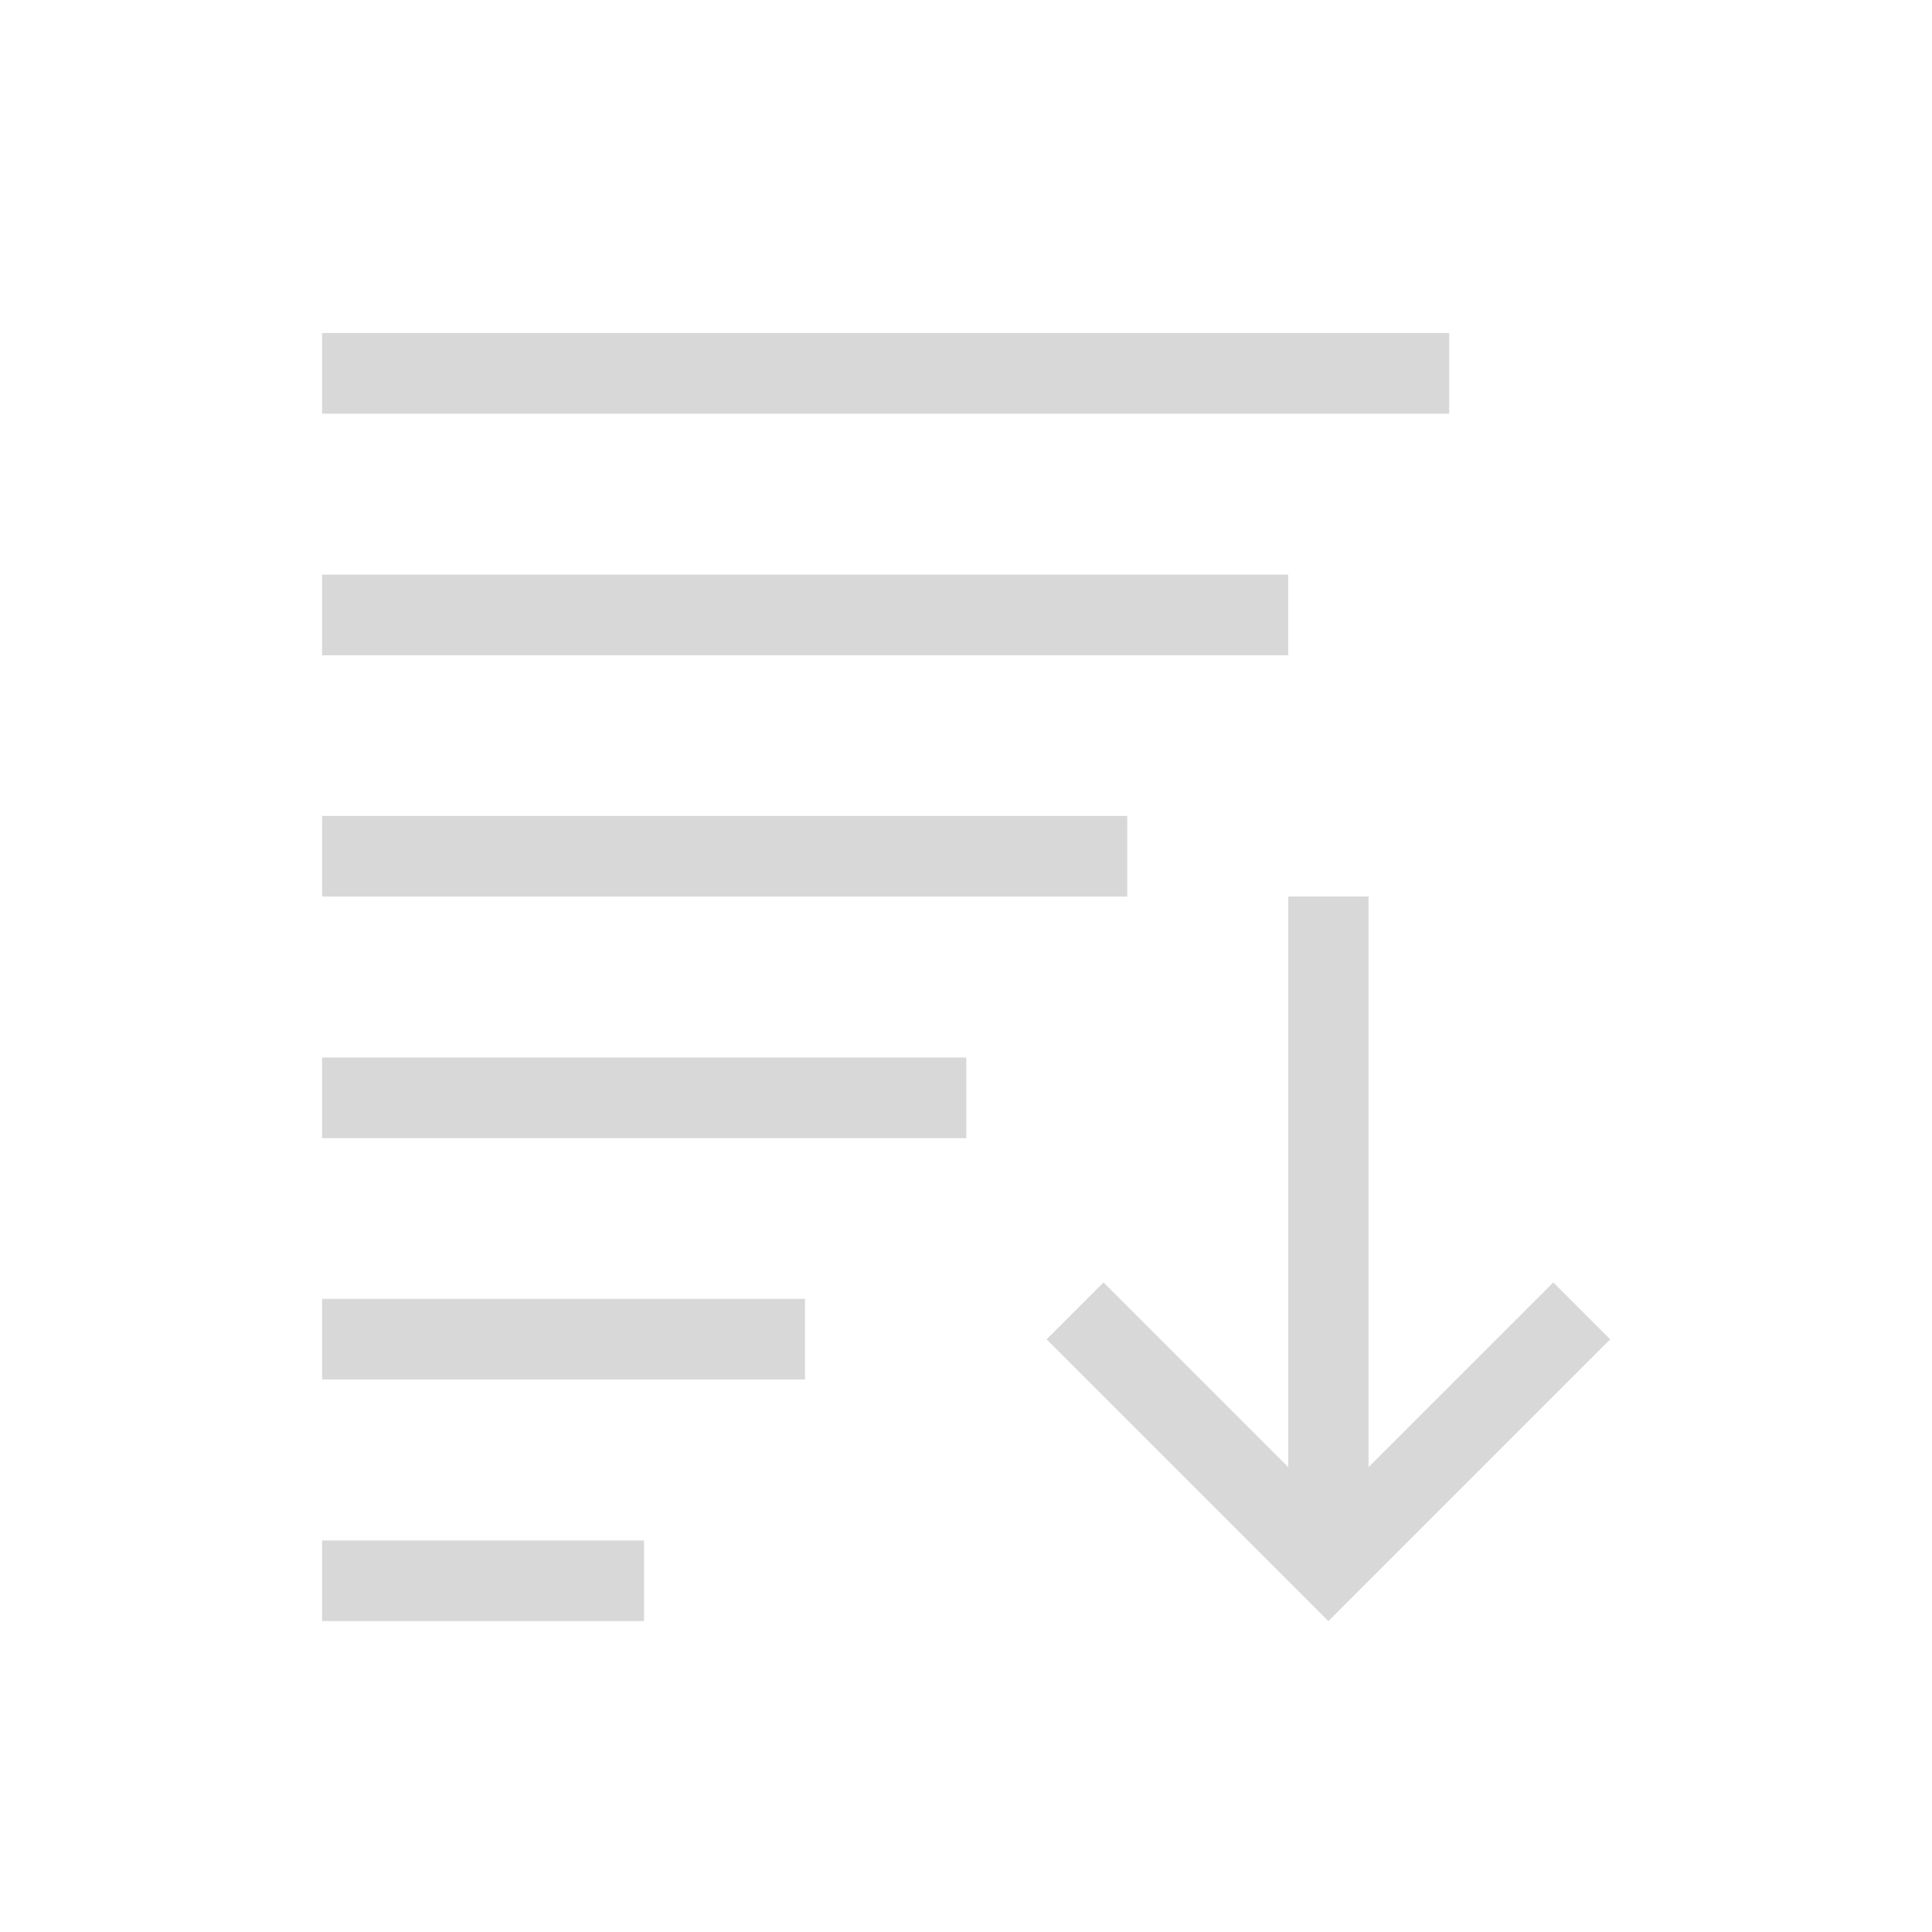 <svg xmlns="http://www.w3.org/2000/svg" id="svg19" version="1.1" viewBox="0 0 24 24" width="24" height="24">
  <style id="current-color-scheme" type="text/css">.ColorScheme-Text{color:#d8d8d8;}</style>
  <g transform="translate(1,1)">
    <g id="g17" class="ColorScheme-Text" transform="matrix(3.78,0,0,3.78,-2.2965797e-6,-1100.521)" fill="currentColor">
      <path id="path3" d="m3.969 293.825v1.875l-0.607-0.607-0.187 0.187 0.926 0.926 0.926-0.926-0.187-0.187-0.607 0.607v-1.875z"/>
      <path id="path5" d="m0.794 291.973v0.265h3.704v-0.265z"/>
      <path id="path7" d="m0.794 292.767v0.265h3.175v-0.265z"/>
      <path id="path9" d="m0.794 293.56v0.265h2.646v-0.265z"/>
      <path id="path11" d="m0.794 296.206v-0.265h1.058v0.265z"/>
      <path id="path13" d="m0.794 295.412v-0.265h1.587v0.265z"/>
      <path id="path15" d="m0.794 294.619v-0.265h2.117v0.265z"/>
    </g>
  </g>
</svg>
